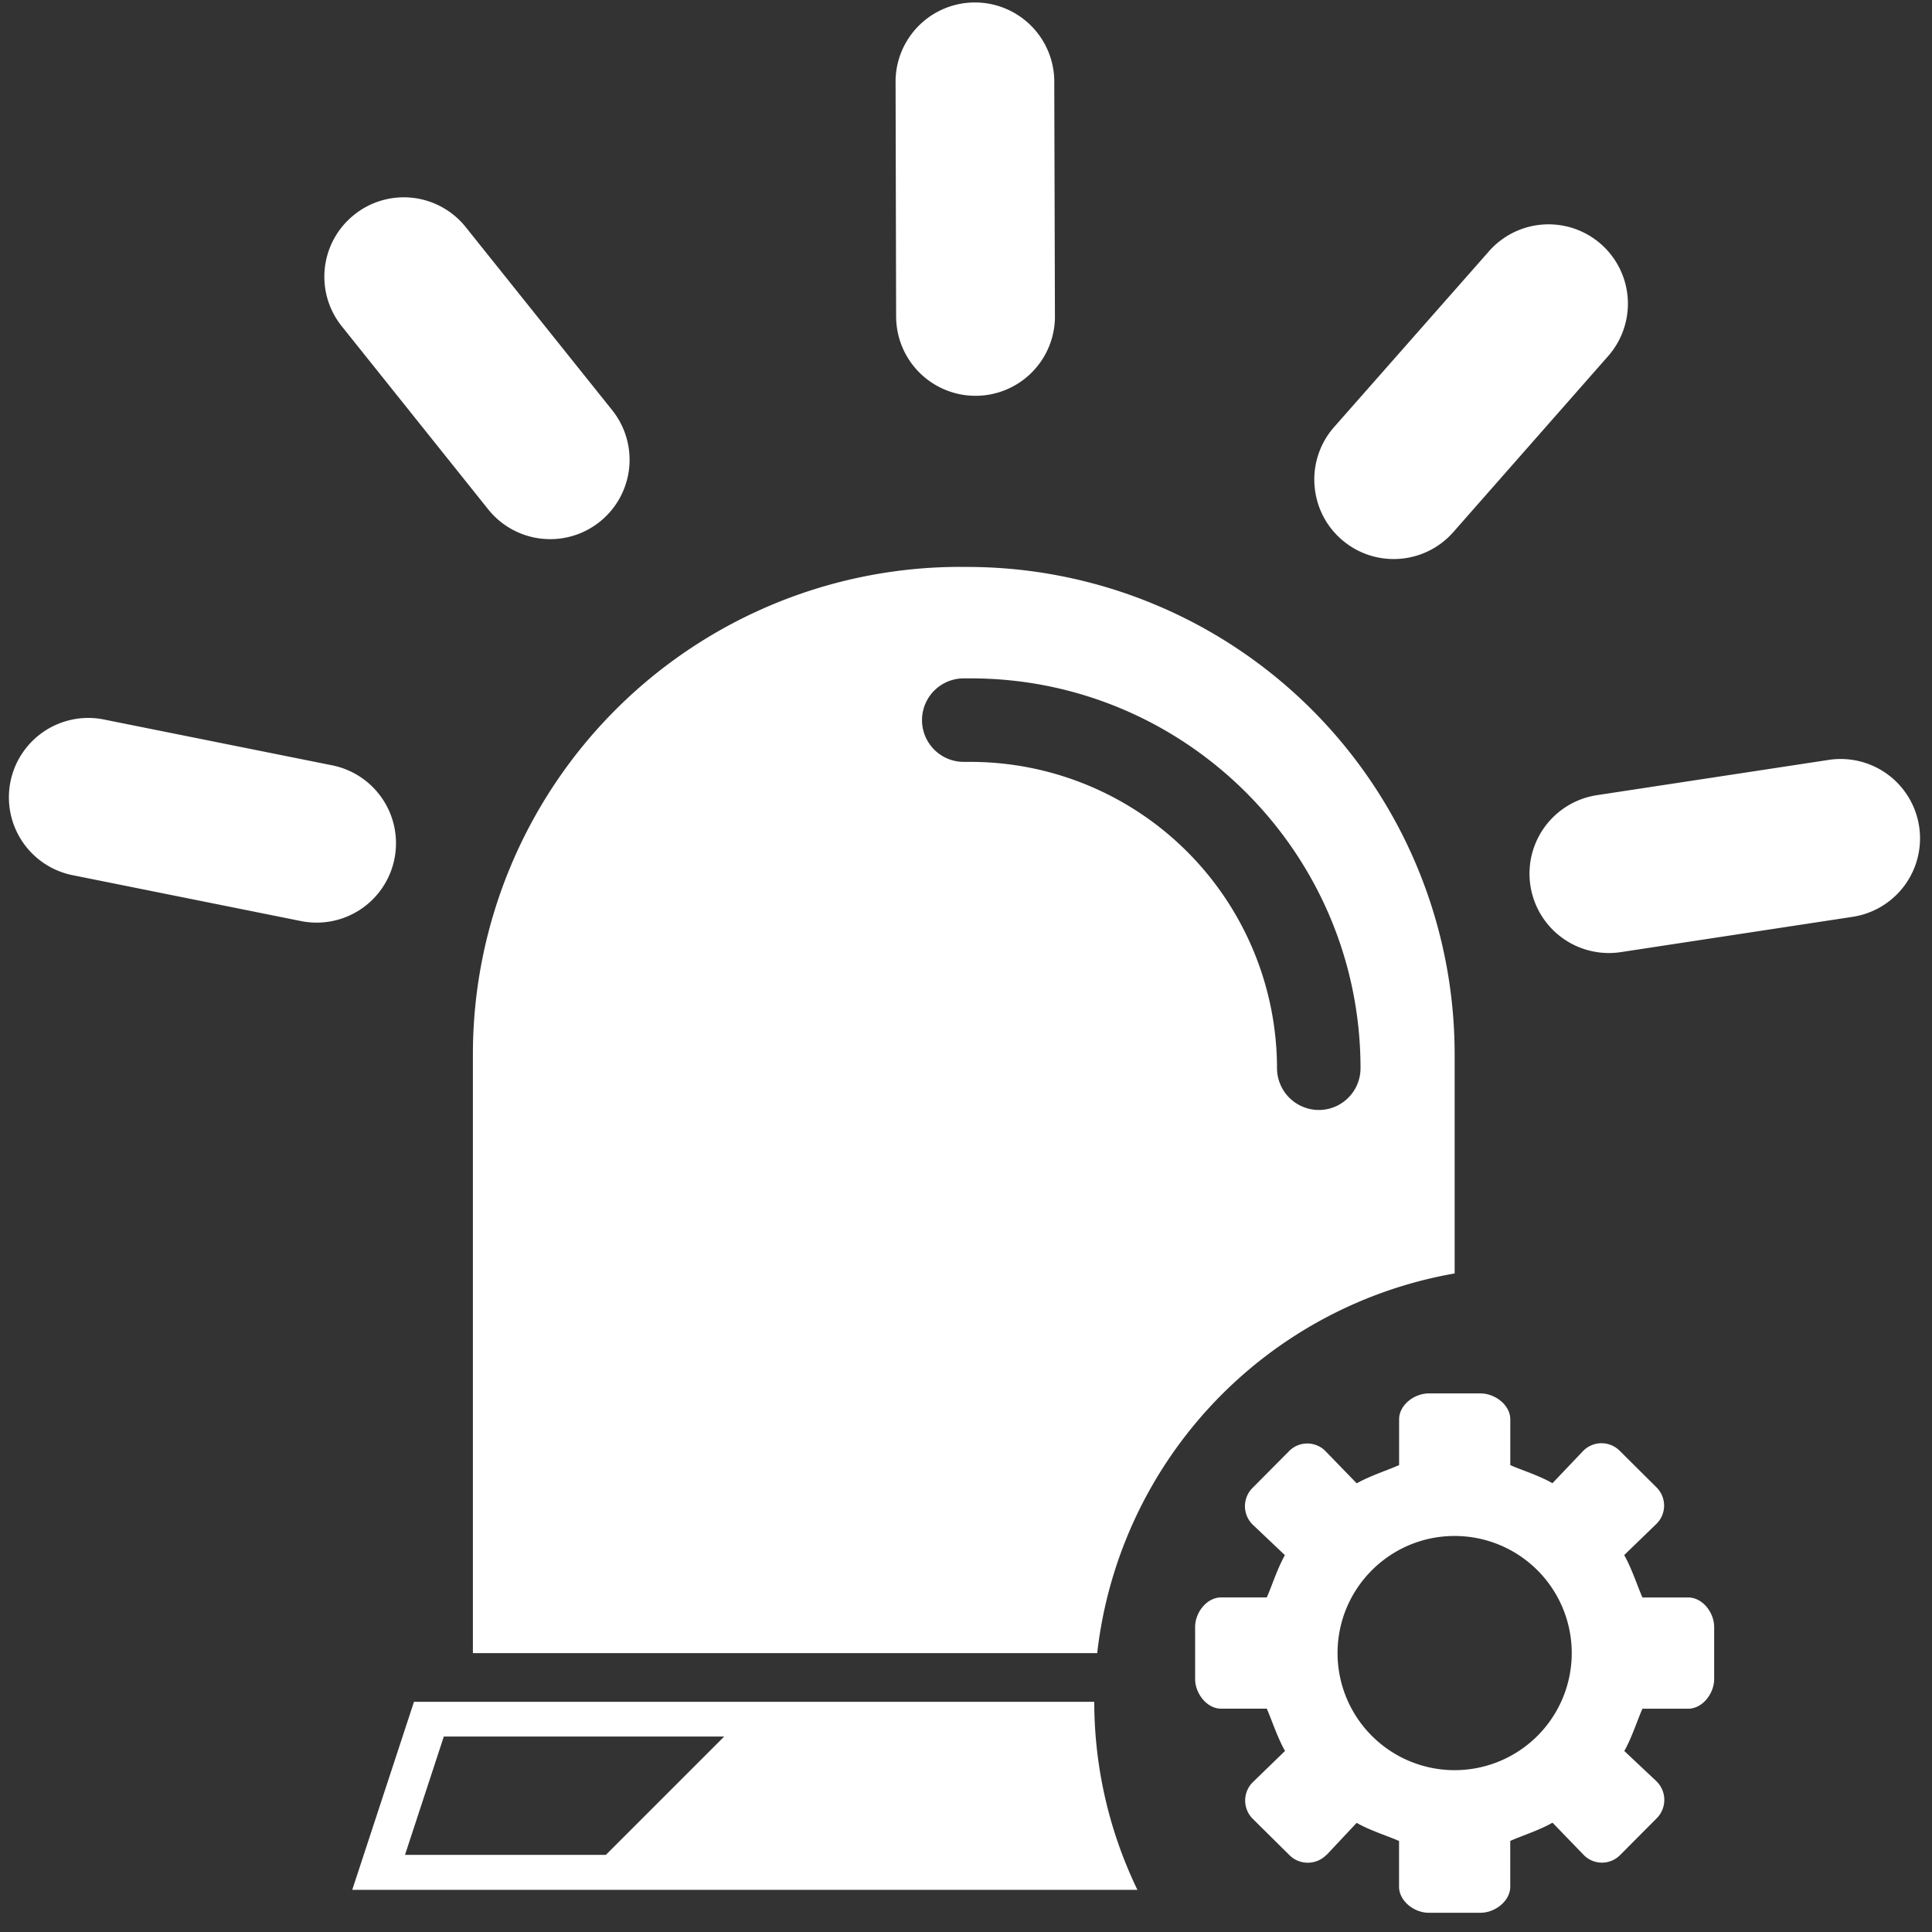 <?xml version="1.0" standalone="no"?><!DOCTYPE svg PUBLIC "-//W3C//DTD SVG 1.1//EN" "http://www.w3.org/Graphics/SVG/1.1/DTD/svg11.dtd"><svg t="1721114378229" class="icon" viewBox="0 0 1024 1024" version="1.1" xmlns="http://www.w3.org/2000/svg" p-id="9010" xmlns:xlink="http://www.w3.org/1999/xlink" width="250" height="250"><rect x="0" y="0" width="1024" height="1024" fill="#333333" stroke="none"/><path d="M703.016 983.253l16.043-17.098c7.318 4.187 17.545 7.318 22.467 9.619v24.225c0 7.606 8.054 13.806 15.692 13.806h27.484c7.638 0 15.756-6.168 15.756-13.806v-24.256c4.89-2.301 15.116-5.497 22.403-9.683l16.586 17.162a13.518 13.518 0 0 0 19.239 0l19.431-19.527a13.806 13.806 0 0 0-0.096-19.527l-17.098-16.107c4.123-7.318 7.318-17.481 9.619-22.403h24.193c7.638 0 13.806-8.054 13.806-15.724v-27.58c0-7.67-6.136-15.66-13.806-15.66h-24.193c-2.269-4.922-5.529-15.116-9.683-22.467l17.162-16.618a13.614 13.614 0 0 0 0-19.239l-19.527-19.399a13.614 13.614 0 0 0-19.463 0.128l-16.203 17.034c-7.223-4.187-17.449-7.318-22.339-9.619v-24.225c0-7.606-8.117-13.742-15.756-13.742h-27.484c-7.638 0-15.692 6.104-15.692 13.742v24.225c-4.922 2.301-15.148 5.561-22.467 9.683l-16.586-17.098a13.518 13.518 0 0 0-19.239 0l-19.399 19.527a13.678 13.678 0 0 0 0.096 19.463l17.066 16.171c-4.123 7.318-7.318 17.481-9.619 22.403h-24.161c-7.638 0-13.806 7.99-13.806 15.66v27.58c0 7.606 6.136 15.724 13.806 15.724h24.161c2.269 4.922 5.529 15.116 9.683 22.403l-17.13 16.618a13.678 13.678 0 0 0 0 19.335l19.527 19.335c5.369 5.305 14.062 5.305 19.463-0.128h0.064v0.064z m67.976-169.156a62.063 62.063 0 1 1-62.063 62.095c0-34.259 27.74-62.095 62.063-62.095z" fill="#ffffff" p-id="9011"></path><path d="M710.909 285.823c17.449 15.34 44.007 13.646 59.379-3.803l82.037-93.255a42.057 42.057 0 0 0-63.118-55.608l-82.133 93.223a41.993 41.993 0 0 0-9.971 34.164c1.438 9.492 6.04 18.44 13.806 25.279z m-198.27 14.669h-3.675V300.46a258.352 258.352 0 0 0-258.32 258.32v317.411h330.898a230.676 230.676 0 0 1 189.45-201.242v-116.169a258.352 258.352 0 0 0-258.352-258.288z m186.382 287.818a22.211 22.211 0 0 1-22.179-22.147 162.541 162.541 0 0 0-162.349-162.349h-3.675a22.115 22.115 0 1 1 0-44.262h3.675c113.964 0 206.611 92.68 206.611 206.611 0 12.24-9.907 22.147-22.083 22.147z m270.273-185.551l-122.88 18.696a42.057 42.057 0 1 0 12.656 83.188l122.816-18.696a42.057 42.057 0 1 0-12.592-83.188zM181.166 172.946l77.595 97.026a42.057 42.057 0 1 0 65.707-52.572L246.873 120.406a41.993 41.993 0 0 0-59.123-6.583 41.961 41.961 0 0 0-6.583 59.123z m38.254 729.036l-32.725 99.678h416.163a229.462 229.462 0 0 1-22.882-99.678H219.42z m101.692 81.143H214.658l20.581-62.734h148.607l-62.734 62.734z m154.327-809.156a42.089 42.089 0 0 0 83.699-5.401l-0.352-124.223a42.057 42.057 0 1 0-84.115-1.949l0.288 124.223c-0.032 2.493 0.128 4.954 0.479 7.35z m-266.374 281.234a42.121 42.121 0 0 0-33.013-49.568l-121.794-24.448a42.089 42.089 0 0 0-16.554 82.517l121.826 24.48a42.057 42.057 0 0 0 49.536-32.981z" fill="#ffffff" p-id="9012"></path></svg>